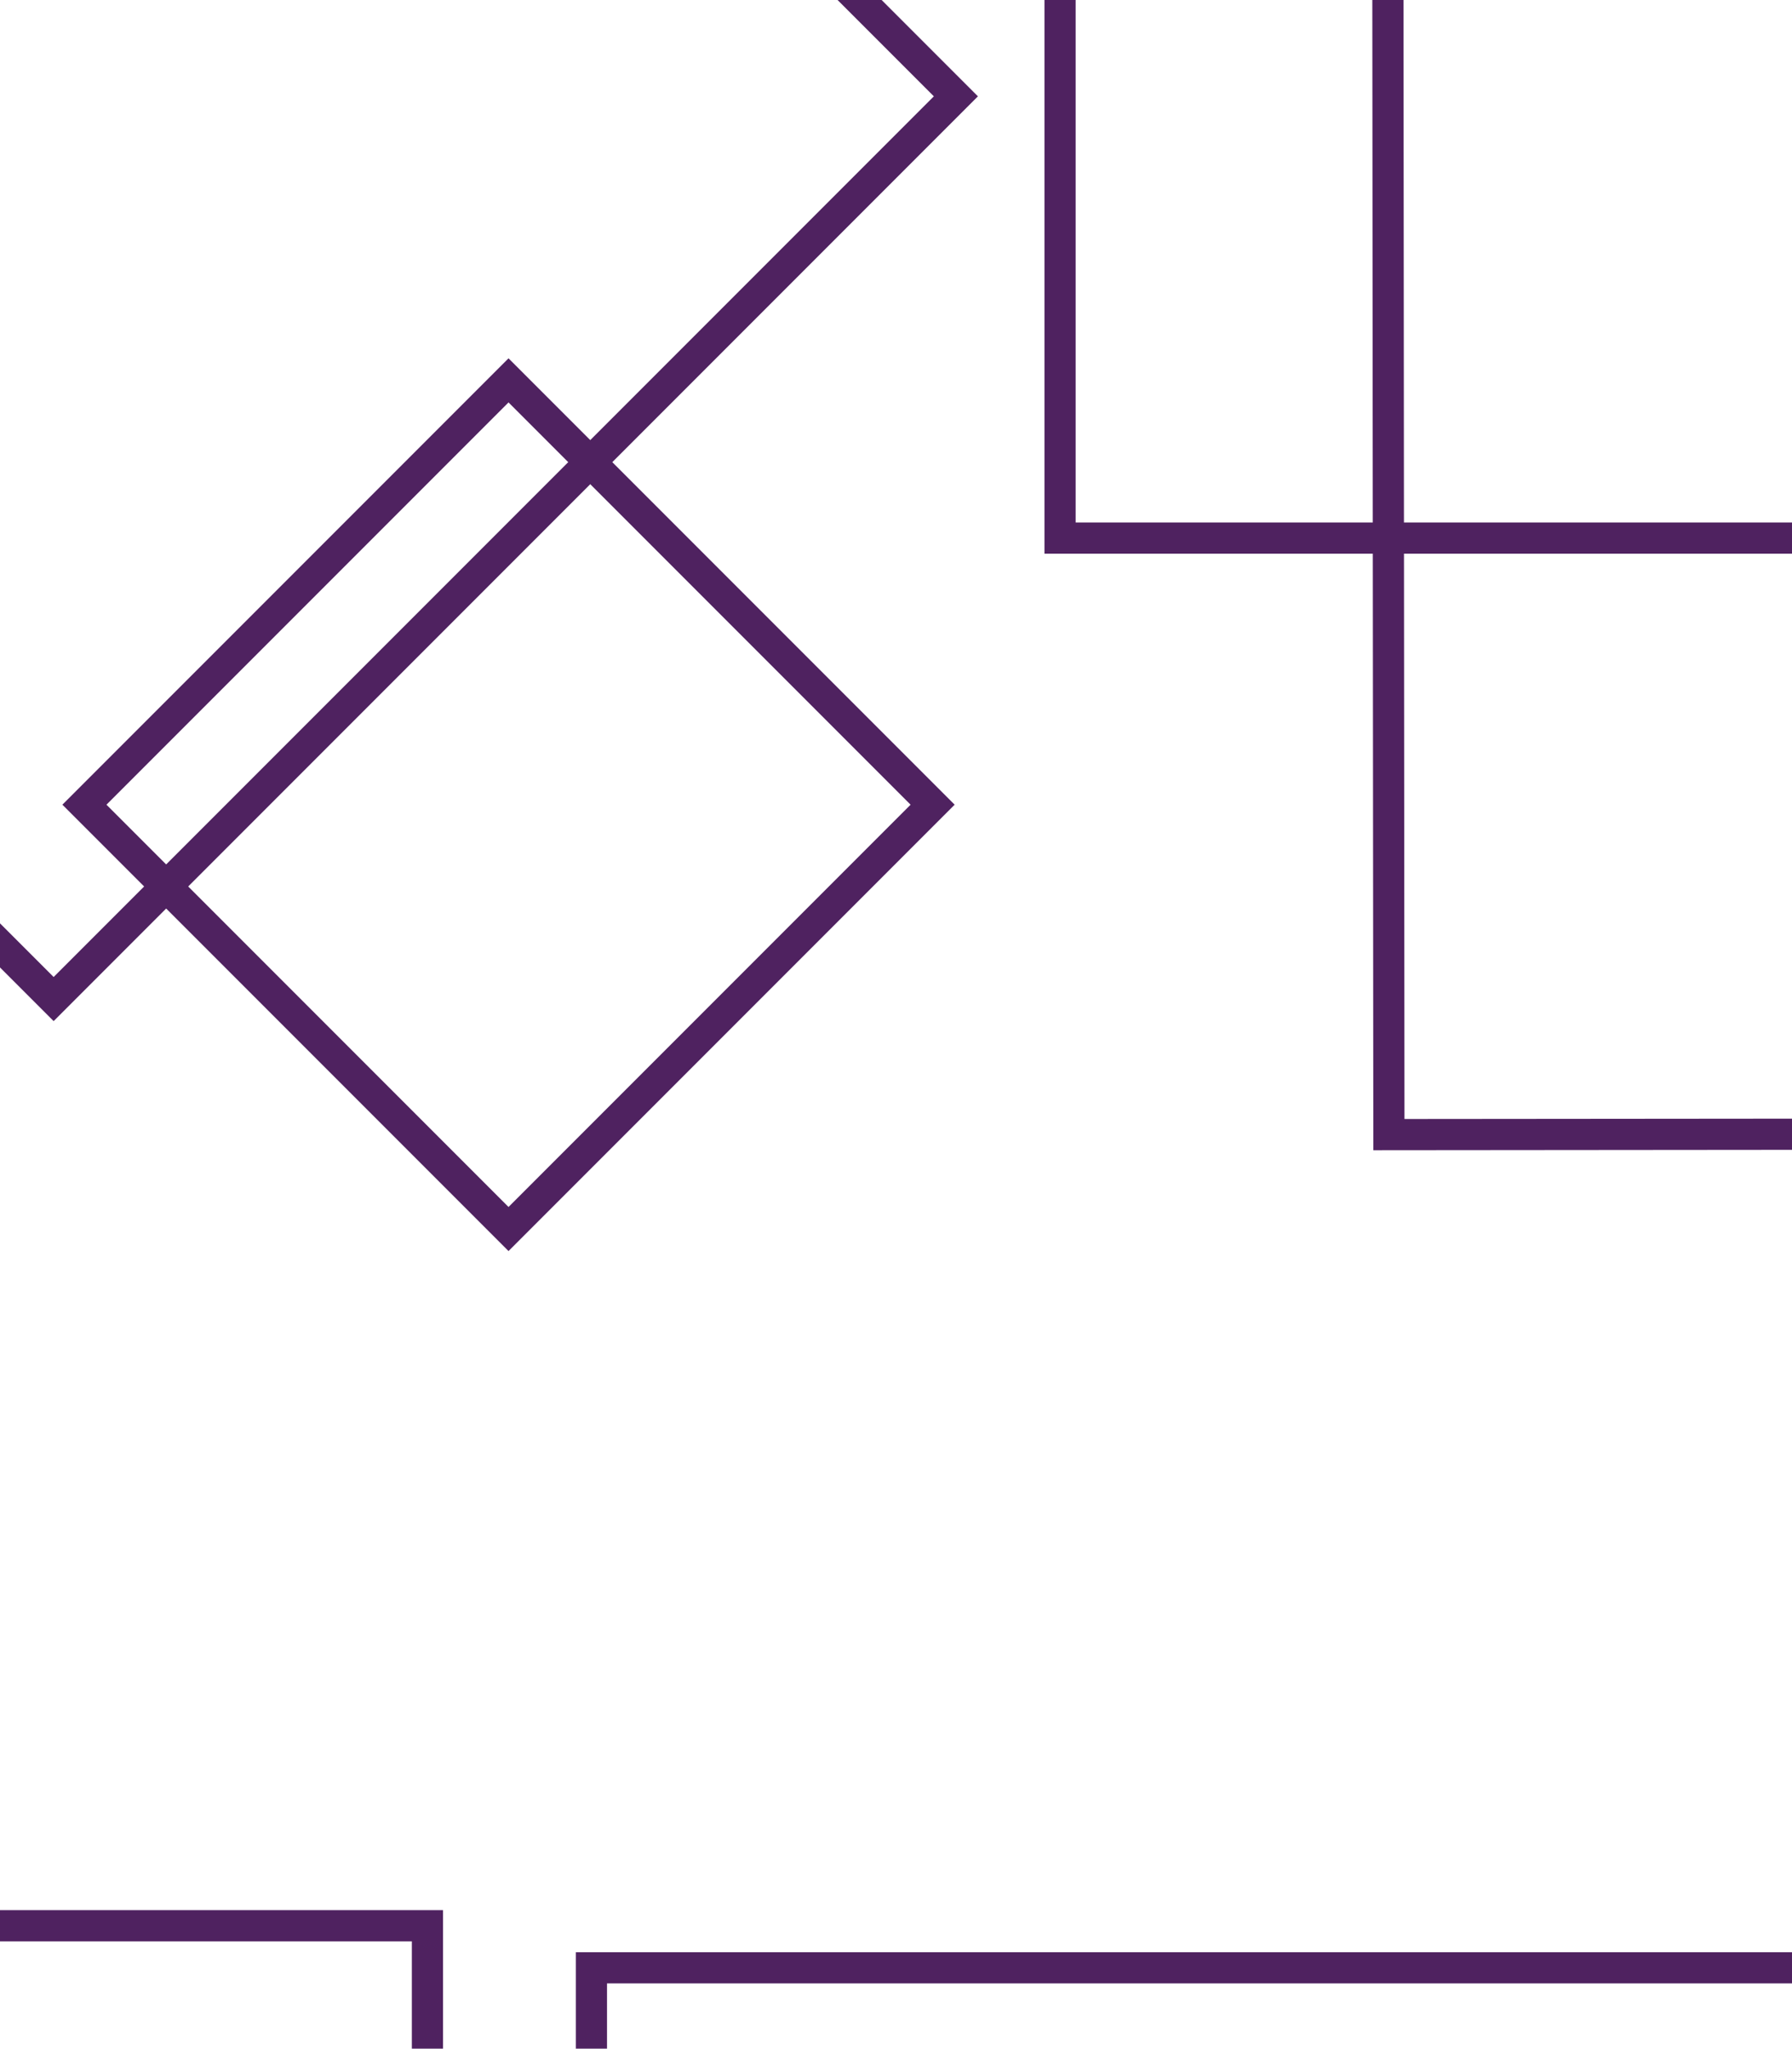<?xml version="1.0" encoding="utf-8"?>
<!-- Generator: Adobe Illustrator 17.0.0, SVG Export Plug-In . SVG Version: 6.00 Build 0)  -->
<!DOCTYPE svg PUBLIC "-//W3C//DTD SVG 1.1//EN" "http://www.w3.org/Graphics/SVG/1.1/DTD/svg11.dtd">
<svg version="1.1" id="Layer_1" xmlns="http://www.w3.org/2000/svg" xmlns:xlink="http://www.w3.org/1999/xlink" x="0px" y="0px"
	 width="575px" height="657px" viewBox="0 0 575 657" enable-background="new 0 0 575 657" xml:space="preserve">
<rect x="340.143" y="-236.92" fill="none" stroke="#4F2260" stroke-width="10" stroke-miterlimit="10" width="409.48" height="409.48"/>
<rect x="111.778" y="677.573" fill="none" stroke="#4F2260" stroke-width="10" stroke-miterlimit="10" width="409.48" height="409.48"/>
<rect x="189.775" y="631.075" fill="none" stroke="#4F2260" stroke-width="10" stroke-miterlimit="10" width="409.48" height="409.48"/>
<rect x="-272.329" y="617.576" fill="none" stroke="#4F2260" stroke-width="10" stroke-miterlimit="10" width="409.48" height="409.48"/>
<rect x="614.074" y="383.327" fill="none" stroke="#4F2260" stroke-width="10" stroke-miterlimit="10" width="409.48" height="409.48"/>
<rect x="-583.489" y="442.796" transform="matrix(0.707 -0.707 0.707 0.707 -568.81 -78.157)" fill="none" stroke="#4F2260" stroke-width="10" stroke-miterlimit="10" width="409.48" height="409.48"/>
<rect x="66.976" y="161.837" transform="matrix(0.707 -0.707 0.707 0.707 -134.682 190.998)" fill="none" stroke="#4F2260" stroke-width="10" stroke-miterlimit="10" width="192.475" height="192.475"/>
<rect x="-230.411" y="437.103" transform="matrix(0.707 -0.707 0.707 0.707 -395.005 9.62)" fill="none" stroke="#4F2260" stroke-width="10" stroke-miterlimit="10" width="89.041" height="89.041"/>
<rect x="401.611" y="25.265" transform="matrix(8.805552e-004 1 -1 8.805552e-004 764.822 -420.376)" fill="none" stroke="#4F2260" stroke-width="10" stroke-miterlimit="10" width="382.347" height="294.59"/>
<rect x="-906.663" y="109.123" transform="matrix(0.707 -0.707 0.707 0.707 -427.523 -404.406)" fill="none" stroke="#4F2260" stroke-width="10" stroke-miterlimit="10" width="409.48" height="409.48"/>
<rect x="-583.489" y="-214.864" transform="matrix(0.707 -0.707 0.707 0.707 -103.774 -270.781)" fill="none" stroke="#4F2260" stroke-width="10" stroke-miterlimit="10" width="409.48" height="409.48"/>
<rect x="-187.523" y="-173.843" transform="matrix(0.707 -0.707 0.707 0.707 -16.805 21.224)" fill="none" stroke="#4F2260" stroke-width="10" stroke-miterlimit="10" width="409.48" height="409.48"/>
<rect x="-382.507" y="-472.868" transform="matrix(0.707 -0.707 0.707 0.707 137.528 -204.233)" fill="none" stroke="#4F2260" stroke-width="10" stroke-miterlimit="10" width="409.48" height="409.48"/>
</svg>
